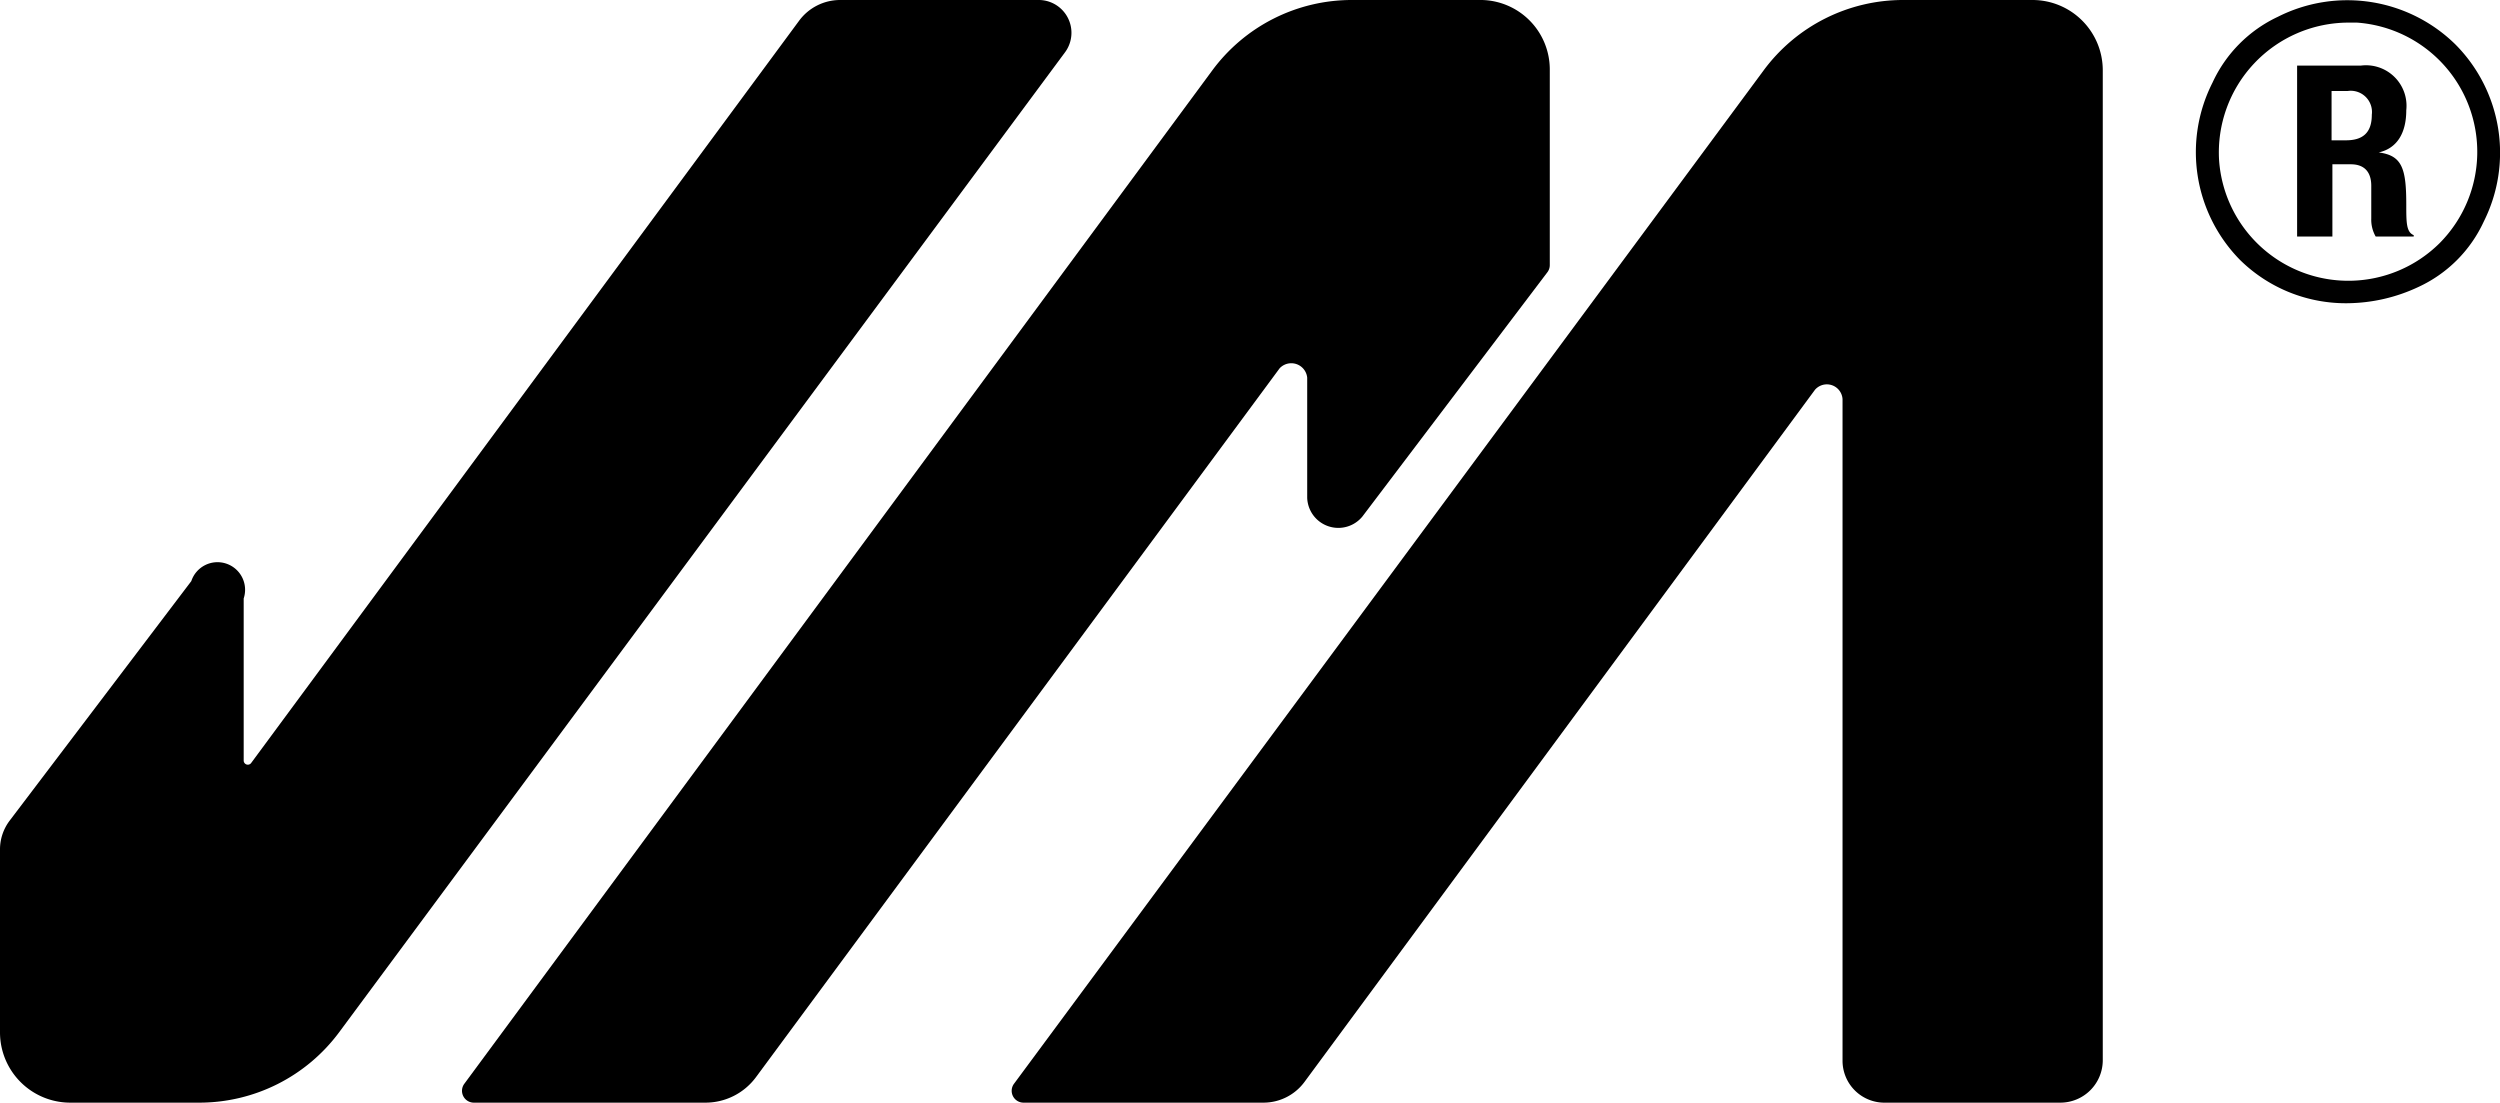 <svg xmlns="http://www.w3.org/2000/svg" width="90.69" height="40" viewBox="0 0 90.69 40">
    <path d="M37.8,0a1.19,1.19,0,0,1,1,1.89L12.46,37.45A6.32,6.32,0,0,1,7.4,40H2.7A2.55,2.55,0,0,1,.16,37.45V30.83a1.73,1.73,0,0,1,.35-1.06L7.1,21.08A1,1,0,0,1,9,21.71v5.88a.15.15,0,0,0,.27.09L29.15.75A1.85,1.85,0,0,1,30.63,0Z" transform="translate(-0.16)" fill="#000"/>
    <path d="M25.75,40a2.28,2.28,0,0,0,1.83-.92l19-25.72a.58.58,0,0,1,1,.34v4.36a1.13,1.13,0,0,0,2,.68l6.71-8.86a.43.43,0,0,0,.09-.26V2.52A2.52,2.52,0,0,0,53.92,0H49.2a6.29,6.29,0,0,0-5.06,2.55L17,39.32a.43.43,0,0,0,.34.68Z" transform="translate(-0.16)" fill="#000"/>
    <path d="M46,40a1.85,1.85,0,0,0,1.48-.75L66,14.14a.57.57,0,0,1,1,.34v24A1.52,1.52,0,0,0,68.56,40h6.33a1.54,1.54,0,0,0,1.55-1.55V2.55A2.55,2.55,0,0,0,73.89,0H69.2a6.29,6.29,0,0,0-5.06,2.55L36.94,39.32a.43.43,0,0,0,.35.68Z" transform="translate(-0.16)" fill="#000"/>
    <path d="M83.49,2.38H85.8A1.47,1.47,0,0,1,87.45,4c0,.82-.33,1.38-1,1.53v0c.85.11,1,.58,1,1.89,0,.65,0,1,.27,1.11v.05H86.34a1.23,1.23,0,0,1-.16-.65l0-1.19c0-.49-.24-.78-.74-.78h-.67V8.58H83.49Zm1.25,2.71h.52c.6,0,.94-.26.94-.93a.77.77,0,0,0-.87-.86h-.59Z" transform="translate(-0.16)" fill="#000"/>
    <path d="M89.23,1.61a5.59,5.59,0,0,0-6.44-1A4.9,4.9,0,0,0,80.42,3a5.57,5.57,0,0,0,1,6.43A5.47,5.47,0,0,0,85.33,11a6.16,6.16,0,0,0,2.56-.59,4.84,4.84,0,0,0,2.37-2.37A5.57,5.57,0,0,0,89.23,1.61Zm-.57,7.21a4.7,4.7,0,0,1-8-3,4.71,4.71,0,0,1,4.7-5h.3a4.7,4.7,0,0,1,3,8Z" transform="translate(-0.16)" fill="#000"/>
</svg>